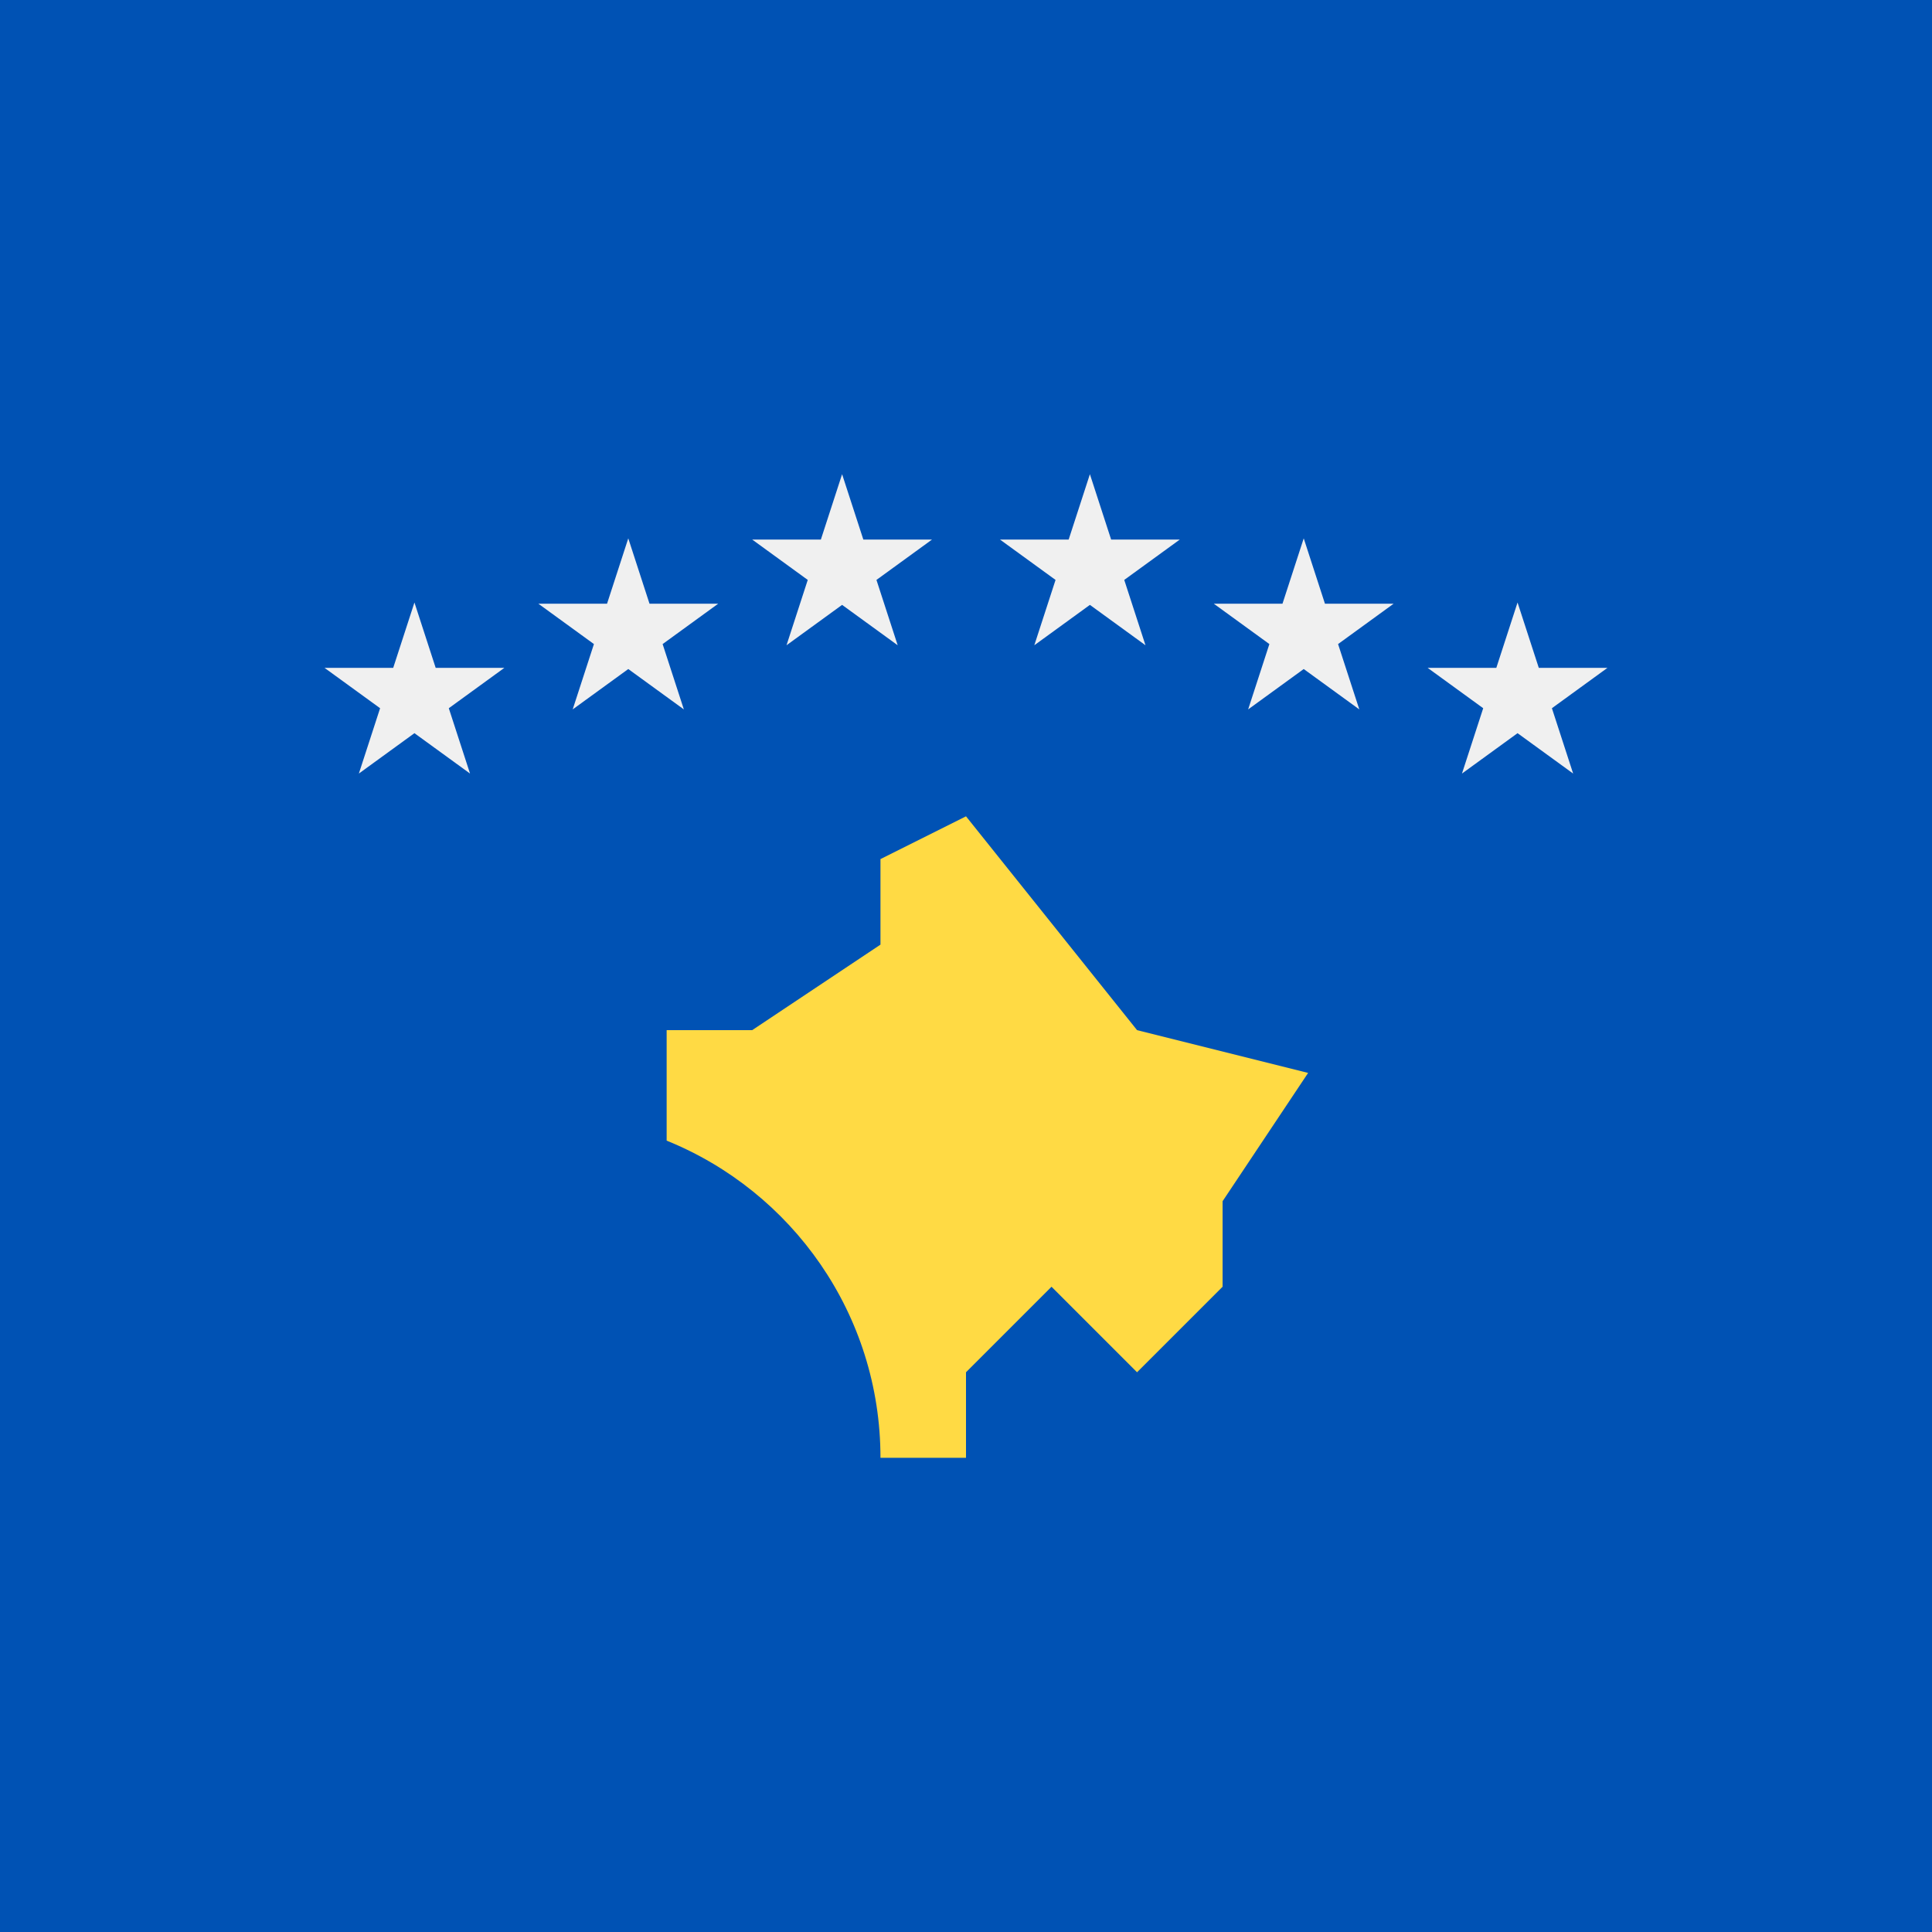 <svg xmlns="http://www.w3.org/2000/svg" viewBox="0 0 512 512">
    <path fill="#0052b4" d="M0 0h512v512H0z"/>
    <path fill="#f0f0f0" d="M109.832 159.668l5.627 17.318h18.205l-14.728 10.7L124.562 205l-14.73-10.7-14.73 10.7 5.627-17.315L86 176.985h18.205zm56.667-17l5.627 17.318h18.205l-14.73 10.7L181.229 188 166.5 177.3 151.77 188l5.627-17.315-14.73-10.7h18.207zm56.666-17l5.627 17.318h18.206l-14.73 10.7L237.896 171l-14.731-10.7-14.73 10.7 5.627-17.315-14.728-10.7h18.205zm179.002 34l-5.626 17.318h-18.205l14.728 10.7L387.438 205l14.729-10.7 14.731 10.7-5.627-17.315 14.729-10.7h-18.205zm-56.666-17l-5.627 17.318h-18.205l14.73 10.7L330.771 188l14.729-10.7 14.73 10.7-5.627-17.315 14.73-10.7h-18.207zm-56.666-17l-5.627 17.318h-18.206l14.73 10.7L274.104 171l14.731-10.7 14.73 10.7-5.627-17.315 14.728-10.7H294.46z"/>
    <path fill="#ffda44" d="M301.334 273L256 216.333l-22.666 11.334v22.666l-34 22.666h-22.666v29.282c33.223 13.453 56.666 46.004 56.666 84.05H256v-22.665L278.666 341l22.666 22.666L323.999 341v-22.666l22.665-34z"/>
</svg>
